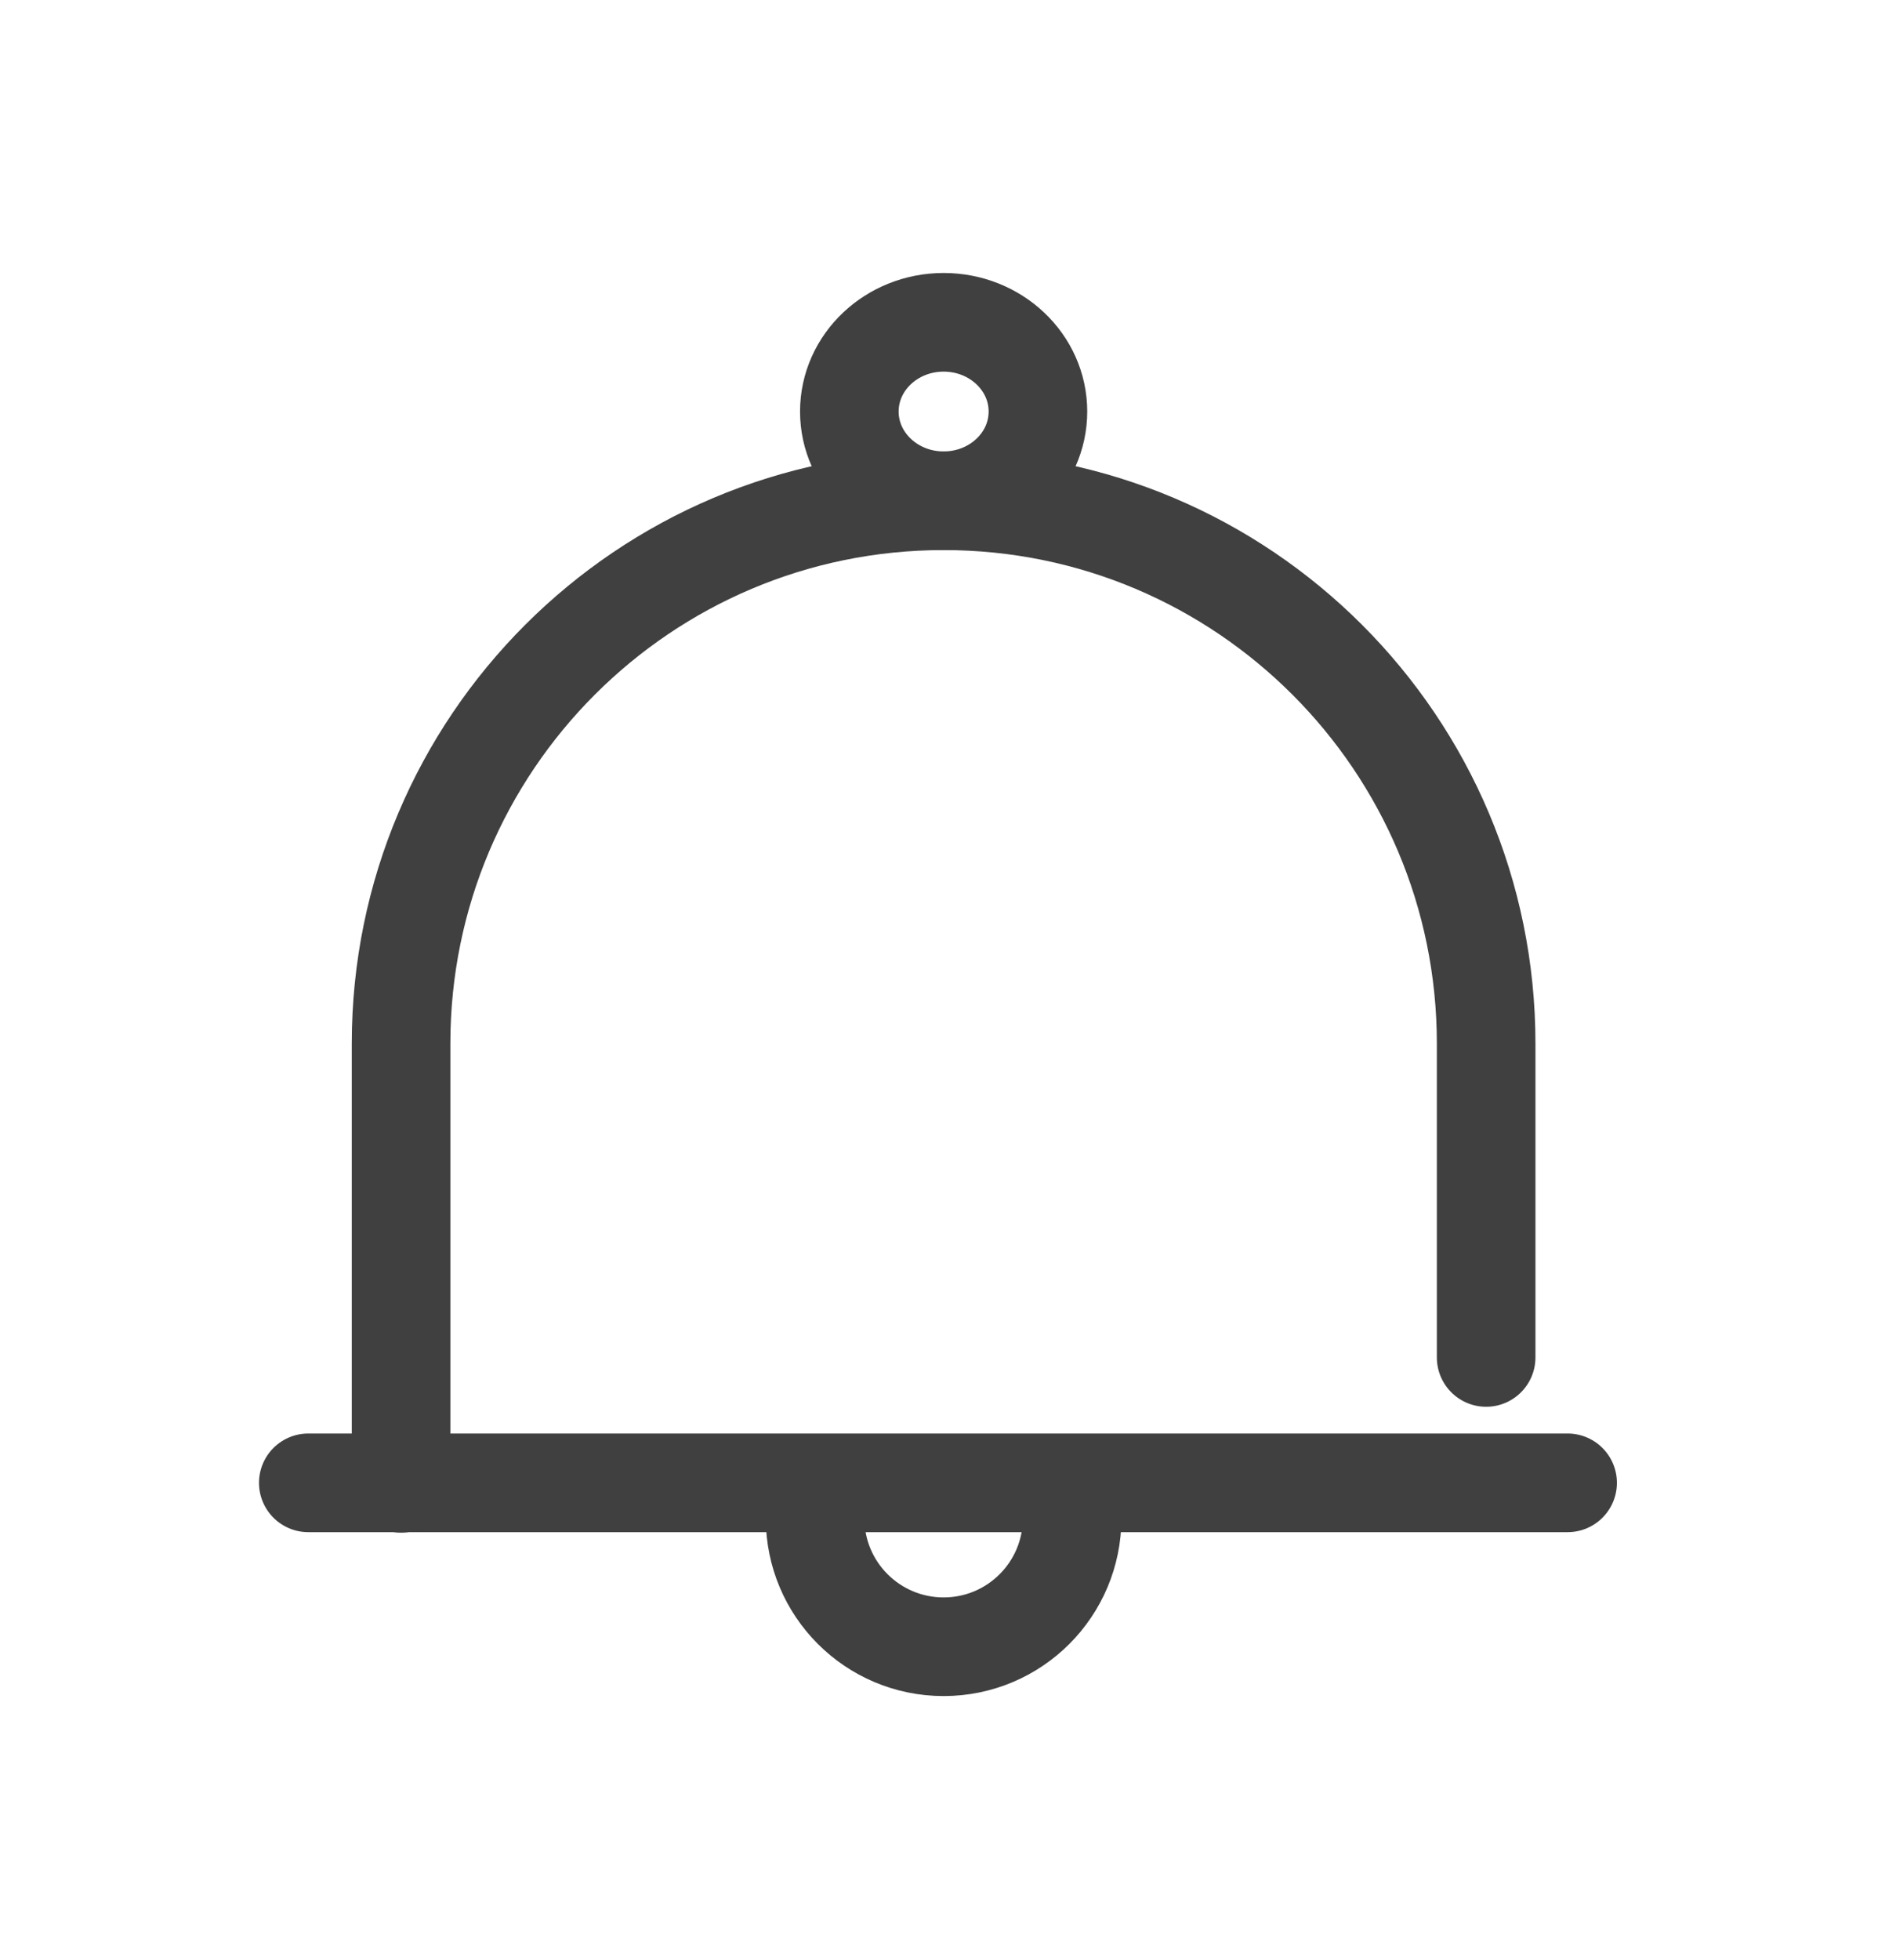 <svg xmlns="http://www.w3.org/2000/svg" width="30" height="31" viewBox="0 0 30 31">
    <g fill="none" fill-rule="evenodd">
        <g>
            <g>
                <g stroke="#404040" stroke-width="1.56">
                    <g transform="translate(-1233 -30) translate(1233 30.5) translate(4 4.5)">
                        <path stroke-linecap="round" d="M0.878 18.45L20.804 18.45"/>
                        <ellipse cx="10.931" cy="1.508" rx="1.492" ry="1.411"/>
                        <path stroke-linecap="round" d="M2.346 18.458v-6.955c0-4.74 3.844-8.584 8.585-8.584 4.74 0 8.584 3.843 8.584 8.584v4.964h0"/>
                        <path d="M8.897 21.042v-.789c0-1.123.91-2.033 2.034-2.033 1.123 0 2.033.91 2.033 2.033v.79h0" transform="matrix(1 0 0 -1 0 39.262)"/>
                    </g>
                </g>
            </g>
        </g>
    </g>
</svg>

